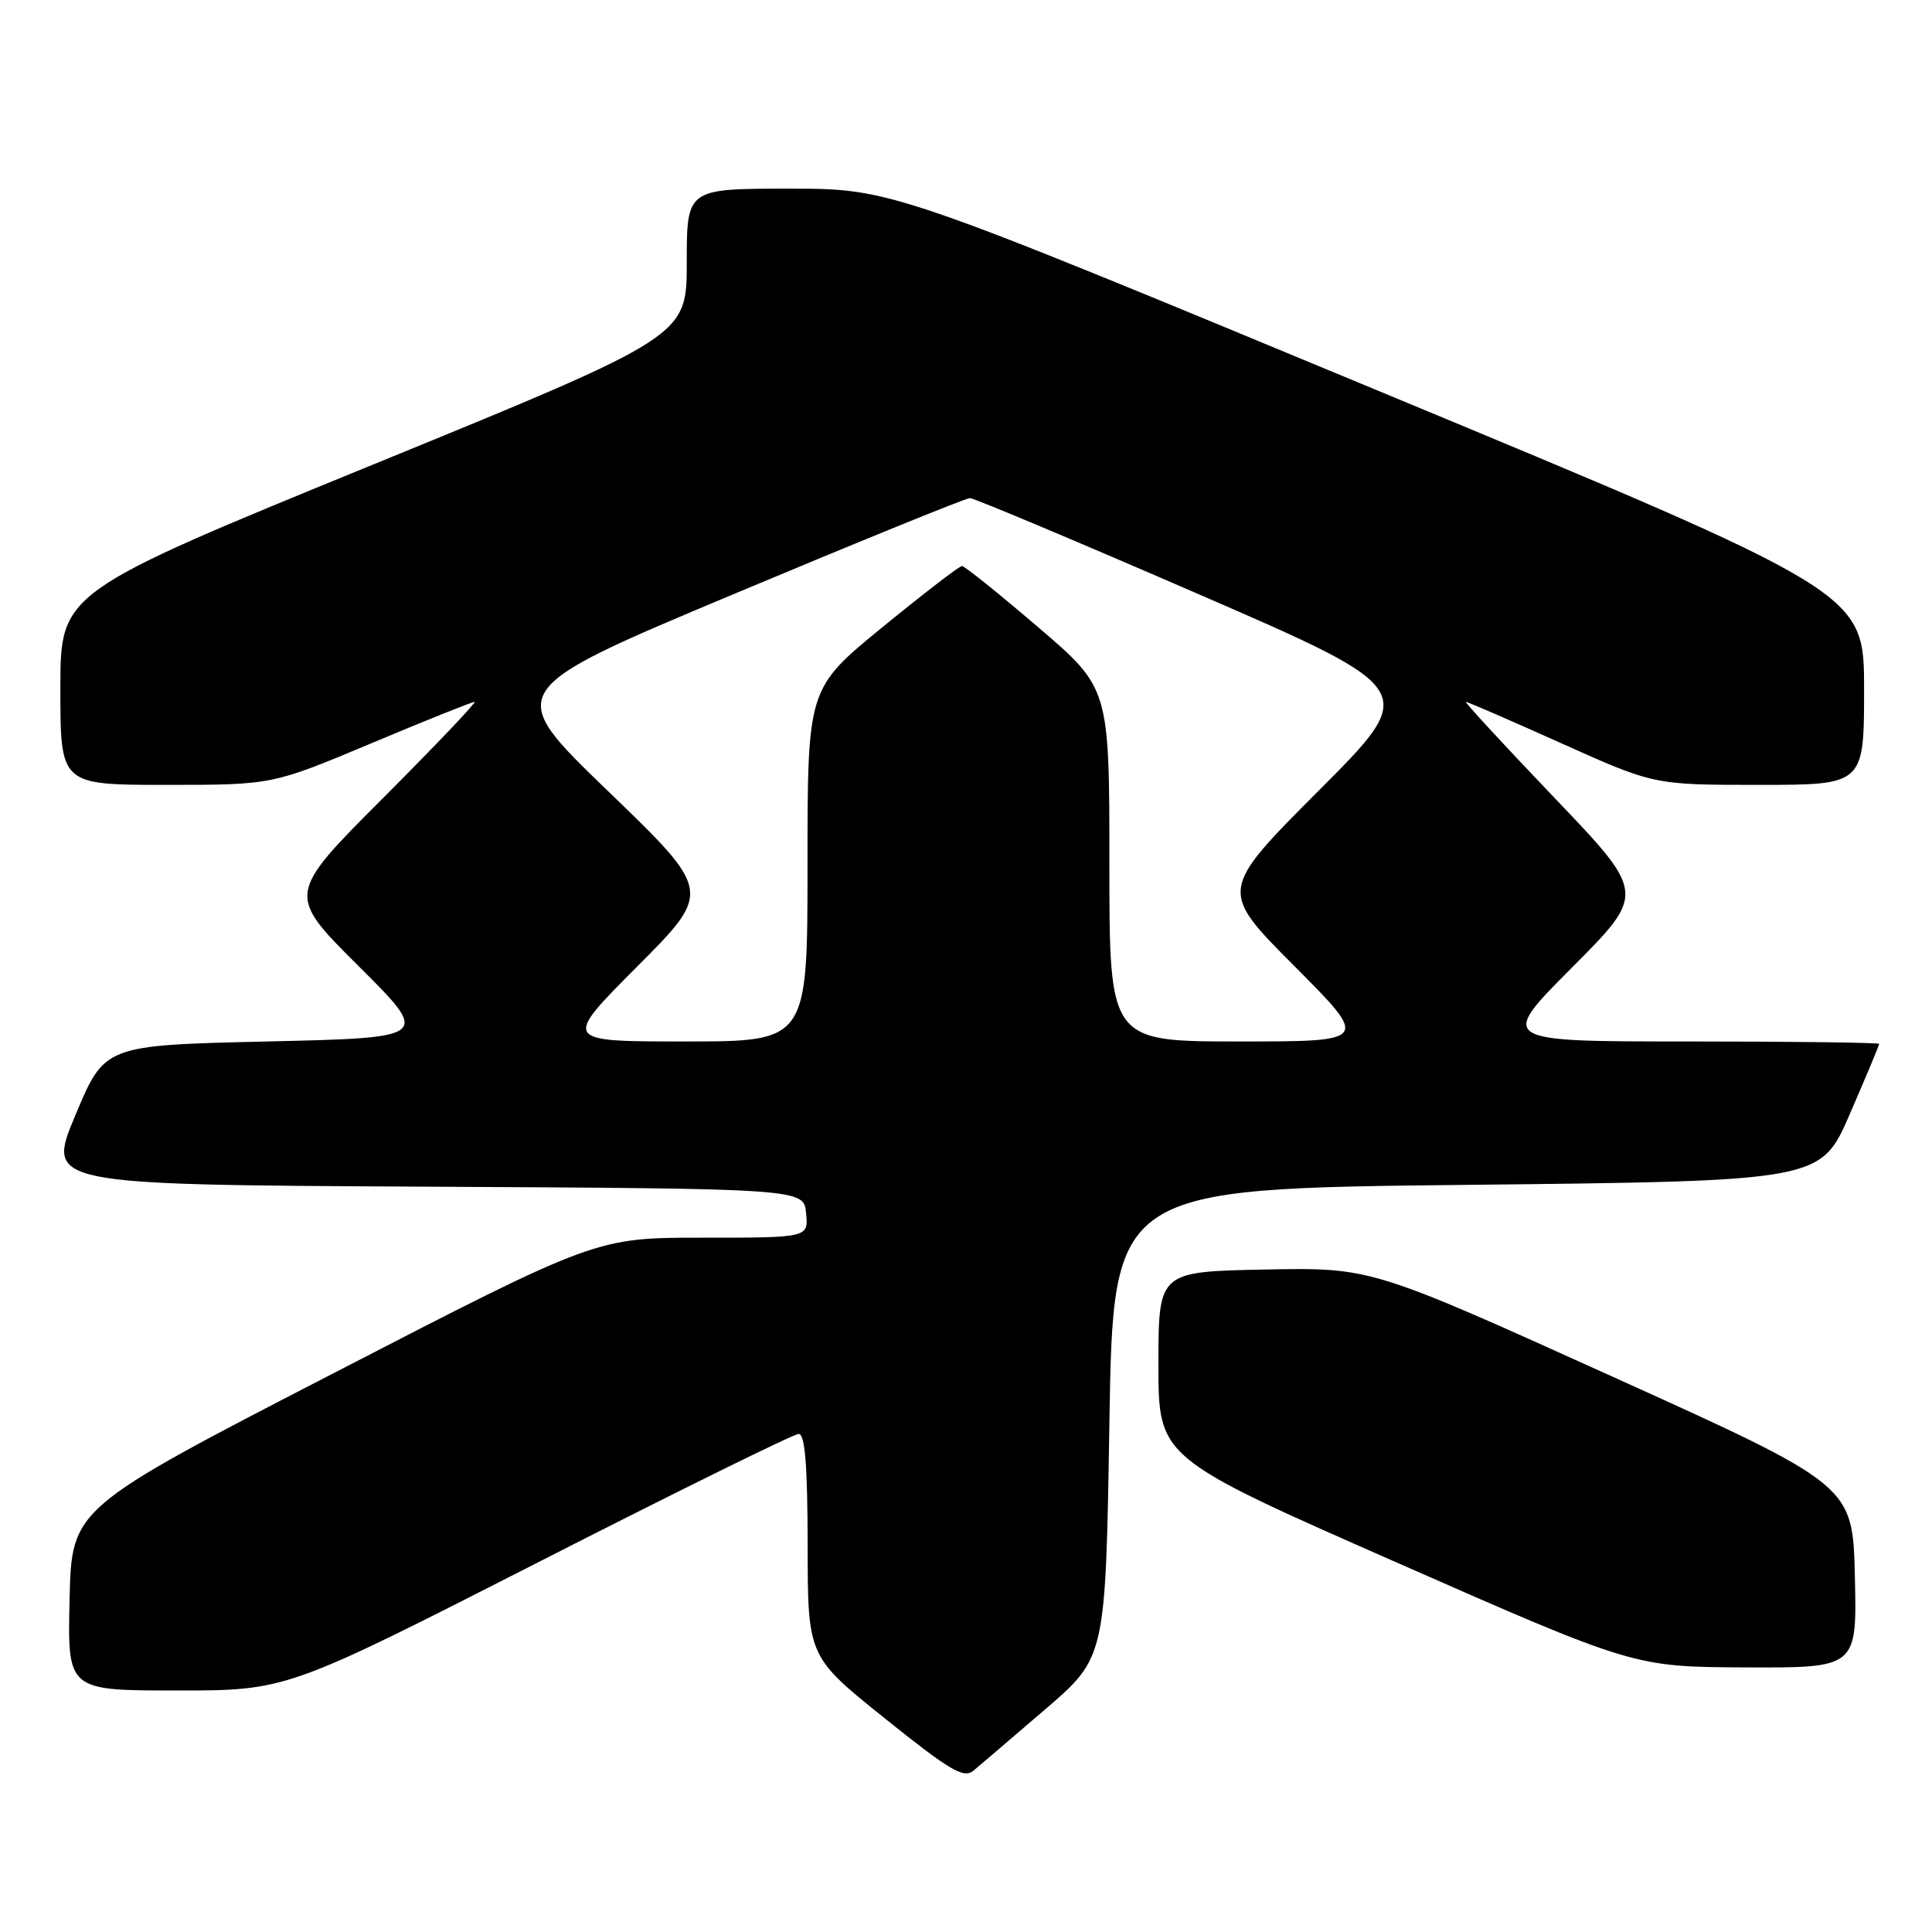 <?xml version="1.0" encoding="UTF-8" standalone="no"?>
<!DOCTYPE svg PUBLIC "-//W3C//DTD SVG 1.1//EN" "http://www.w3.org/Graphics/SVG/1.1/DTD/svg11.dtd" >
<svg xmlns="http://www.w3.org/2000/svg" xmlns:xlink="http://www.w3.org/1999/xlink" version="1.1" viewBox="0 0 256 256">
 <g >
 <path fill="currentColor"
d=" M 138.50 226.49 C 146.50 219.62 146.50 219.62 147.00 188.56 C 147.50 157.50 147.50 157.50 194.38 157.00 C 241.27 156.50 241.27 156.50 245.13 147.57 C 247.26 142.66 249.00 138.50 249.00 138.32 C 249.00 138.15 237.65 138.00 223.77 138.00 C 198.54 138.00 198.54 138.00 208.31 128.19 C 218.08 118.38 218.08 118.38 205.95 105.69 C 199.28 98.71 194.01 93.00 194.24 93.00 C 194.47 93.00 200.17 95.47 206.91 98.50 C 219.16 104.00 219.16 104.00 233.08 104.00 C 247.00 104.00 247.00 104.00 247.00 91.25 C 246.99 78.50 246.99 78.50 182.55 51.75 C 118.11 25.00 118.11 25.00 104.56 25.00 C 91.00 25.00 91.00 25.00 91.00 34.78 C 91.00 44.56 91.00 44.56 49.50 61.53 C 8.00 78.50 8.00 78.50 8.00 91.25 C 8.00 104.00 8.00 104.00 22.03 104.00 C 36.07 104.00 36.07 104.00 49.18 98.50 C 56.39 95.47 62.56 93.00 62.88 93.00 C 63.21 93.00 57.74 98.75 50.73 105.77 C 37.99 118.53 37.99 118.53 47.52 128.02 C 57.04 137.50 57.04 137.50 35.46 138.00 C 13.87 138.50 13.87 138.50 10.00 147.74 C 6.13 156.98 6.13 156.98 56.32 157.24 C 106.50 157.50 106.50 157.50 106.81 160.75 C 107.13 164.00 107.13 164.00 93.06 164.00 C 78.99 164.00 78.99 164.00 44.25 181.93 C 9.50 199.86 9.50 199.86 9.22 211.93 C 8.94 224.00 8.94 224.00 23.46 224.00 C 37.98 224.00 37.98 224.00 71.33 207.00 C 89.66 197.65 105.19 190.00 105.83 190.00 C 106.67 190.00 107.00 194.19 107.02 204.75 C 107.03 219.50 107.03 219.50 117.25 227.70 C 125.86 234.61 127.70 235.69 128.98 234.63 C 129.82 233.93 134.10 230.27 138.50 226.49 Z  M 245.78 208.90 C 245.50 196.81 245.50 196.81 213.59 182.38 C 181.69 167.95 181.69 167.95 167.59 168.22 C 153.50 168.50 153.50 168.50 153.50 180.83 C 153.50 193.15 153.50 193.15 185.00 207.01 C 216.50 220.87 216.50 220.87 231.28 220.94 C 246.06 221.00 246.06 221.00 245.78 208.90 Z  M 84.44 128.06 C 94.35 118.12 94.35 118.12 80.55 104.81 C 66.75 91.50 66.75 91.50 97.15 78.75 C 113.87 71.74 127.98 66.00 128.52 66.00 C 129.06 66.00 142.67 71.72 158.77 78.71 C 188.05 91.42 188.05 91.42 174.79 104.71 C 161.53 118.00 161.53 118.00 171.50 128.00 C 181.46 138.00 181.46 138.00 164.23 138.00 C 147.00 138.00 147.00 138.00 147.00 114.59 C 147.00 91.18 147.00 91.18 137.54 83.09 C 132.34 78.64 127.81 75.00 127.47 75.00 C 127.12 75.00 122.38 78.65 116.92 83.11 C 107.00 91.23 107.00 91.23 107.00 114.61 C 107.00 138.00 107.00 138.00 90.77 138.00 C 74.54 138.00 74.54 138.00 84.44 128.06 Z "/>
</g>
</svg>